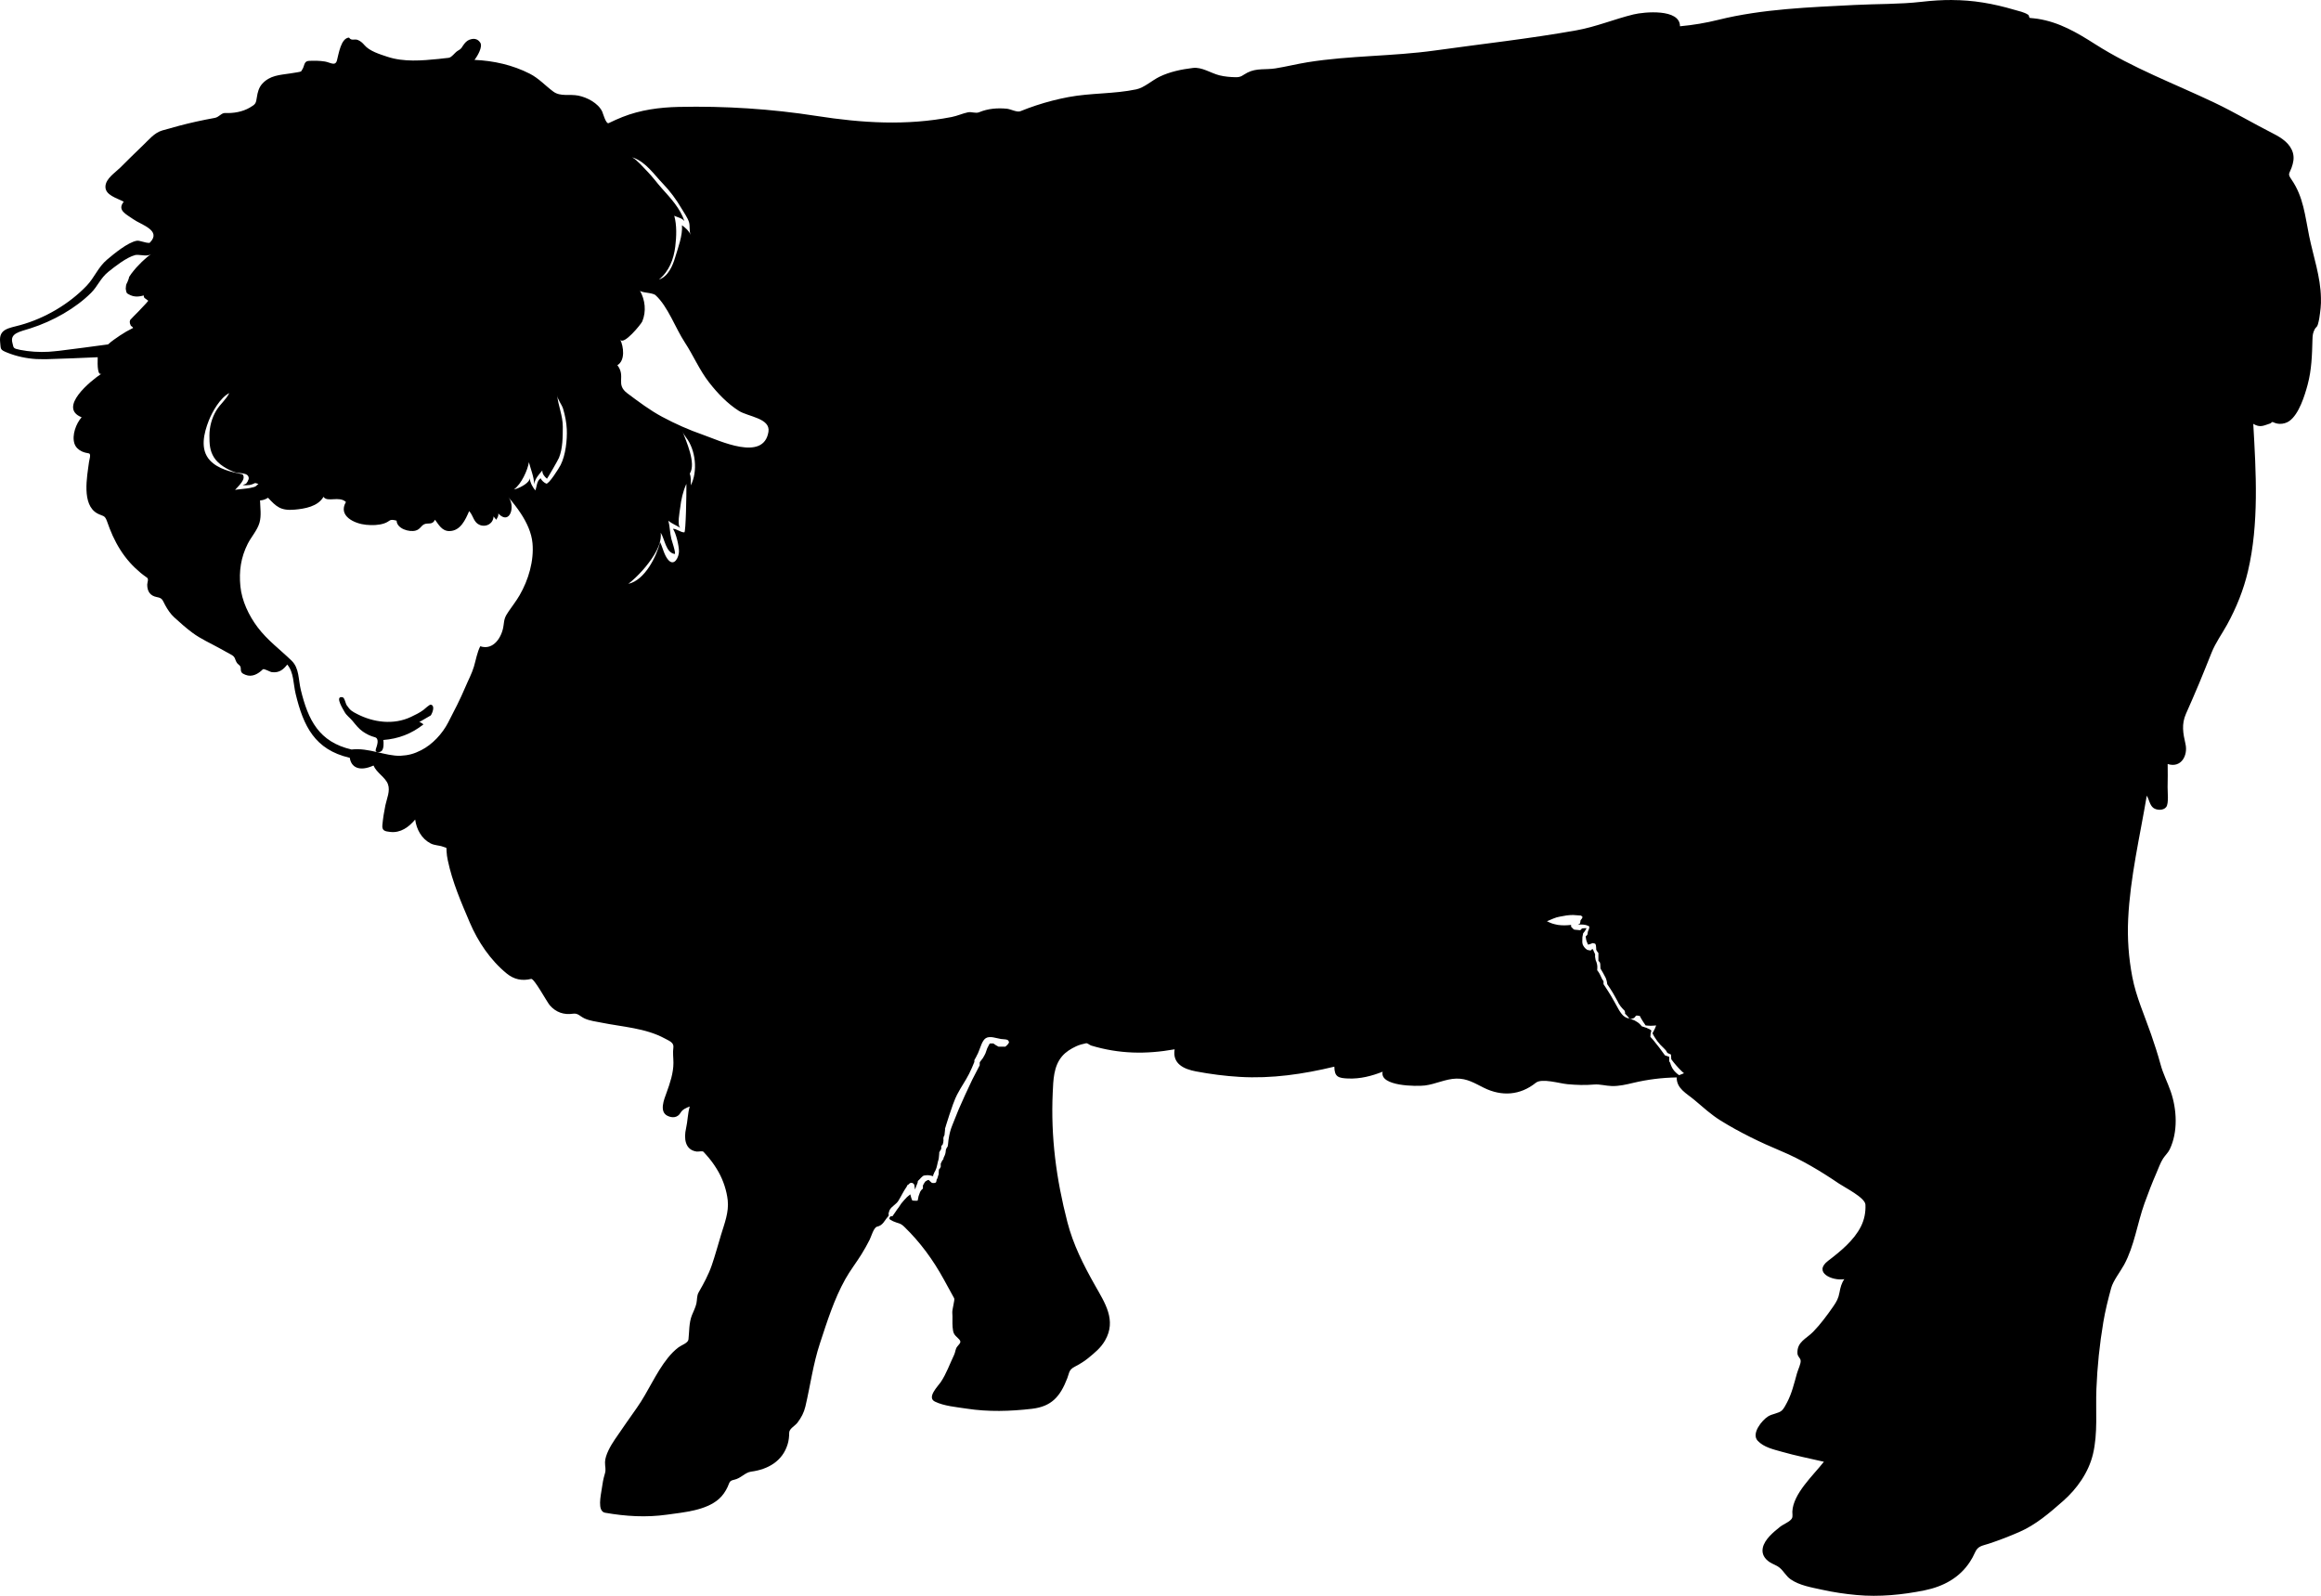 <?xml version="1.0" encoding="UTF-8" standalone="no"?>
<!-- Generator: Adobe Illustrator 12.0.0, SVG Export Plug-In . SVG Version: 6.00 Build 51448)  -->

<svg
   xmlns:osb="http://www.openswatchbook.org/uri/2009/osb"
   xmlns:dc="http://purl.org/dc/elements/1.1/"
   xmlns:cc="http://creativecommons.org/ns#"
   xmlns:rdf="http://www.w3.org/1999/02/22-rdf-syntax-ns#"
   xmlns:svg="http://www.w3.org/2000/svg"
   xmlns="http://www.w3.org/2000/svg"
   xmlns:sodipodi="http://sodipodi.sourceforge.net/DTD/sodipodi-0.dtd"
   xmlns:inkscape="http://www.inkscape.org/namespaces/inkscape"
   version="1.1"
   id="Layer_1"
   width="800"
   height="550"
   viewBox="0 0 800 550"
   overflow="visible"
   enable-background="new 0 0 563.971 420.947"
   xml:space="preserve"
   inkscape:version="0.91pre3 r13670"
   sodipodi:docname="Lamb.svg"
   style="overflow:visible"><defs
     id="defs4224"><linearGradient
       id="linearGradient4240"
       osb:paint="solid"><stop
         style="stop-color:#000000;stop-opacity:1;"
         offset="0"
         id="stop4242" /></linearGradient></defs><sodipodi:namedview
     pagecolor="#ffffff"
     bordercolor="#666666"
     borderopacity="1"
     objecttolerance="10"
     gridtolerance="10"
     guidetolerance="10"
     inkscape:pageopacity="0"
     inkscape:pageshadow="2"
     inkscape:window-width="1366"
     inkscape:window-height="715"
     id="namedview4222"
     showgrid="false"
     fit-margin-top="0"
     fit-margin-left="0"
     fit-margin-right="0"
     fit-margin-bottom="0"
     inkscape:zoom="0.90749958"
     inkscape:cx="495.37806"
     inkscape:cy="218.07071"
     inkscape:window-x="-8"
     inkscape:window-y="-8"
     inkscape:window-maximized="1"
     inkscape:current-layer="g4180" /><g
     id="g4180"
     transform="translate(-209.182,18.746)"><path
       d="m 882.075,-18.745 c -3.49,-0.019 -6.978,0.208 -10.599,0.625 -7.615,0.874 -15.285,0.689 -22.932,1.082 -15.588,0.796 -31.868,1.354 -47.058,5.118 -4.392,1.087 -8.744,1.821 -13.251,2.23 0.035,-6.145 -12.347,-4.976 -16.012,-4.085 -6.702,1.636 -12.886,4.269 -19.761,5.498 -16.093,2.875 -32.476,4.665 -48.675,6.932 -14.583,2.038 -29.302,1.713 -43.864,4.045 -3.734,0.598 -7.417,1.534 -11.142,2.126 -3.359,0.533 -6.463,-0.166 -9.64,1.46 -1.684,0.862 -2.05,1.625 -4.084,1.579 -1.858,-0.043 -3.744,-0.196 -5.55,-0.645 -2.972,-0.741 -6.028,-2.927 -9.138,-2.547 -3.94,0.478 -7.966,1.297 -11.556,3.044 -2.535,1.231 -5.224,3.749 -7.953,4.33 -7.627,1.618 -15.708,1.215 -23.402,2.666 -3.785,0.713 -7.518,1.679 -11.171,2.884 -1.835,0.603 -3.624,1.271 -5.413,1.992 -1.157,0.464 -3.307,-0.734 -4.653,-0.864 -3.241,-0.313 -6.515,-0.054 -9.546,1.21 -1.235,0.515 -2.561,-0.245 -3.899,0.038 -1.798,0.375 -3.661,1.237 -5.589,1.614 -15.619,3.043 -30.924,2.063 -46.524,-0.363 -15.692,-2.446 -31.691,-3.477 -47.569,-3.123 -6.58,0.146 -13.183,1.03 -19.333,3.466 -1.636,0.649 -3.191,1.349 -4.77,2.12 -0.952,0.466 -1.999,-3.476 -2.247,-3.992 -1.404,-2.915 -5.219,-4.894 -8.267,-5.493 -3.016,-0.594 -6.109,0.436 -8.572,-1.375 -2.783,-2.051 -5.004,-4.58 -8.111,-6.164 -5.916,-3.022 -12.458,-4.48 -19.069,-4.769 1.053,-1.322 2.902,-4.519 2.004,-5.92 -0.768,-1.198 -1.85,-1.481 -3.019,-1.244 -1.074,0.216 -1.767,0.719 -2.476,1.596 -0.937,1.161 -0.74,1.576 -2.212,2.393 -1.06,0.591 -2.14,2.387 -3.262,2.472 -1.105,0.083 -2.192,0.262 -3.297,0.369 -5.885,0.584 -12.063,1.137 -17.751,-0.744 -2.626,-0.866 -6.162,-1.935 -7.935,-4.042 -0.626,-0.744 -1.351,-1.386 -2.268,-1.748 -1.182,-0.466 -2.182,0.428 -3.019,-0.817 -2.791,0.17 -3.555,5.586 -4.163,7.859 -0.571,2.133 -2.302,0.686 -4.163,0.384 -1.841,-0.299 -3.692,-0.299 -5.548,-0.215 -1.723,0.079 -1.483,1.824 -2.18,2.85 -0.595,0.883 -0.06,0.772 -1.76,1.082 -0.775,0.14 -1.553,0.25 -2.326,0.372 -3.77,0.581 -7.155,0.637 -9.842,3.655 -1.104,1.24 -1.551,2.944 -1.781,4.545 -0.317,2.193 -0.465,2.444 -2.455,3.603 -2.49,1.452 -5.604,1.991 -8.458,1.858 -1.349,-0.066 -2.071,1.408 -3.594,1.686 -2.155,0.392 -4.284,0.81 -6.422,1.285 -3.92,0.866 -7.783,1.921 -11.641,3.03 -2.824,0.808 -4.711,3.286 -6.794,5.24 -2.641,2.477 -5.175,5.076 -7.757,7.609 -1.819,1.781 -4.907,3.722 -5.075,6.388 -0.197,3.103 3.967,4.059 6.301,5.35 -2.457,2.983 1.055,4.392 3.242,5.99 2.639,1.925 9.885,3.84 5.826,8.028 -0.058,0.06 -0.118,0.094 -0.176,0.148 -0.028,0.001 -0.051,0.01 -0.079,0.012 -1.487,0.042 -3.341,-0.926 -4.371,-0.727 -3.118,0.593 -7.777,4.468 -10.171,6.481 -3.129,2.631 -4.326,6.156 -7.02,8.985 -6.034,6.33 -14.472,11.277 -22.903,13.593 -4.025,1.106 -7.46,1.289 -6.95,5.888 0.272,2.458 -0.13,2.568 2.47,3.614 3.18,1.277 6.588,2.001 9.992,2.207 l 1.875,0.035 1.913,0 8.698,-0.297 8.681,-0.369 c -0.12,3.133 0.026,6.498 1.358,5.626 -3.809,2.494 -15.155,11.777 -6.897,15.07 -1.936,2.168 -3.39,6.172 -2.494,9.02 0.407,1.288 1.38,2.188 2.587,2.751 0.747,0.345 1.55,0.538 2.362,0.669 0.919,0.144 0.196,2.158 0.091,2.954 -0.665,5.029 -2.639,14.78 2.89,17.76 1.882,1.012 2.519,0.463 3.3,2.669 0.602,1.703 1.229,3.388 1.983,5.033 1.547,3.366 3.452,6.457 5.932,9.232 1.155,1.295 2.42,2.476 3.749,3.594 0.679,0.575 1.422,1.081 2.144,1.605 0.659,0.476 0.069,1.677 0.065,2.405 -0.006,2.291 0.994,3.851 3.338,4.286 1.993,0.369 1.888,1.034 2.875,2.82 0.831,1.508 1.82,3.005 3.104,4.173 2.082,1.897 4.109,3.708 6.357,5.365 2.78,2.051 6.195,3.579 9.223,5.254 1.398,0.774 2.801,1.545 4.198,2.32 1.343,0.752 1.055,1.537 1.801,2.693 0.49,0.755 1.349,0.864 1.349,2.006 0,1.37 0.406,1.659 1.613,2.152 2.27,0.923 4.397,-0.31 5.976,-1.867 0.412,-0.409 2.401,0.867 3.151,0.96 2.633,0.308 4.021,-1.036 5.281,-2.631 2.318,2.768 2.033,6.571 2.907,10.18 2.698,11.145 6.633,19.153 18.535,21.941 0.035,-0.005 0.07,-0.005 0.106,-0.009 0.437,3.242 3.218,4.931 8.182,2.695 1.072,2.549 4.076,4.02 4.967,6.426 0.87,2.346 -0.396,4.979 -0.88,7.295 -0.464,2.227 -0.816,4.496 -1.033,6.757 -0.192,1.987 0.836,2.205 2.719,2.413 3.608,0.396 6.383,-1.668 8.587,-4.271 0.46,3.388 2.183,6.6 5.307,8.223 1.41,0.734 2.971,0.617 4.365,1.169 1.289,0.509 1.083,-0.037 1.144,1.559 0.041,1.044 0.215,2.088 0.428,3.111 1.57,7.465 4.584,14.412 7.578,21.427 2.807,6.58 7.065,12.938 12.711,17.562 2.52,2.06 5.293,2.648 8.437,1.873 1.039,-0.256 5.416,7.935 6.448,9.116 2.107,2.404 4.833,3.346 7.985,2.879 1.736,-0.261 2.411,0.921 4.013,1.649 1.765,0.808 3.8,1.032 5.685,1.413 7.333,1.493 15.266,1.859 21.932,5.472 1.55,0.838 3.221,1.418 2.963,3.137 -0.257,1.721 0.021,3.546 0.021,5.28 0,3.481 -1.185,7.004 -2.362,10.238 -0.843,2.316 -2.628,6.556 0.299,7.999 1.658,0.817 3.512,0.703 4.538,-1.076 0.67,-1.161 1.928,-1.65 3.151,-2.137 -0.719,2.421 -0.71,5.085 -1.276,7.54 -0.783,3.399 -0.411,7.45 3.676,7.999 0.583,0.08 1.99,-0.297 2.338,0.09 0.658,0.727 1.317,1.448 1.939,2.204 1.233,1.498 2.314,3.088 3.262,4.777 1.624,2.9 2.792,6.432 3.148,9.726 0.442,4.098 -1.106,7.96 -2.276,11.814 -1.075,3.521 -2.015,7.074 -3.215,10.558 -1.142,3.311 -2.802,6.345 -4.538,9.371 -0.674,1.172 -0.477,2.505 -0.769,3.821 -0.327,1.472 -1.05,2.747 -1.581,4.141 -1,2.614 -0.85,5.504 -1.153,8.246 -0.138,1.256 -2.356,1.921 -3.397,2.701 -1.418,1.061 -2.617,2.31 -3.723,3.684 -4.155,5.172 -6.812,11.738 -10.673,17.193 -2.559,3.618 -5.09,7.249 -7.589,10.91 -1.392,2.04 -3.322,5.354 -3.382,7.804 -0.036,1.574 0.42,2.483 -0.053,3.995 -0.53,1.7 -0.839,3.49 -1.074,5.251 -0.272,2.044 -1.657,7.704 1.15,8.197 7.129,1.251 14.181,1.677 21.374,0.66 5.747,-0.811 13.359,-1.406 17.898,-5.437 1.274,-1.131 2.255,-2.603 2.966,-4.123 0.697,-1.508 0.515,-2.113 2.25,-2.469 2.303,-0.478 3.754,-2.52 5.853,-2.797 5.826,-0.759 10.846,-3.636 12.591,-9.476 0.383,-1.279 0.528,-2.597 0.528,-3.931 0,-1.417 1.993,-2.335 2.869,-3.492 1.308,-1.733 2.213,-3.435 2.717,-5.568 1.72,-7.289 2.635,-14.545 5.002,-21.723 2.472,-7.511 4.87,-15.208 8.742,-22.139 1.669,-2.991 3.786,-5.686 5.589,-8.592 1.012,-1.639 1.944,-3.293 2.81,-5.01 0.526,-1.038 1.409,-4.241 2.549,-4.492 2.094,-0.463 2.529,-2.119 3.767,-3.469 0.148,-0.162 0.225,-0.317 0.276,-0.474 l -0.006,-0.006 -0.073,-0.413 0.035,-0.331 0.188,-0.634 0.018,-0.029 c 0.044,-0.168 0.105,-0.342 0.22,-0.532 0.753,-1.237 2.175,-1.813 2.942,-3.059 0.957,-1.551 1.711,-3.218 2.74,-4.678 0.03,-0.043 0.076,-0.103 0.109,-0.151 l 0.155,-0.384 0.079,-0.145 0.111,-0.079 0.208,-0.099 c 0.499,-0.573 1.134,-1.001 1.922,-0.221 0.09,0.09 0.148,0.303 0.194,0.544 0.089,0.467 0.128,1.075 0.223,1.349 0.102,-0.319 0.208,-0.62 0.314,-0.922 l 0.026,-0.128 0.023,-0.02 c 0.169,-0.472 0.344,-0.922 0.54,-1.332 l 0,-0.209 0.073,-0.334 0.188,-0.186 0.54,-0.535 c 0.193,-0.238 0.393,-0.466 0.625,-0.643 l 0.373,-0.343 0.34,-0.148 0.373,-0.076 0.243,-0.012 c 0.708,-0.124 1.566,-0.028 2.611,0.323 l -0.041,-0.198 0.035,-0.299 0.138,-0.198 c 0.114,-0.491 0.44,-0.926 0.678,-1.413 l 0.05,-0.206 0.226,-0.518 c 0.22,-0.694 0.315,-1.363 0.484,-2.062 l 0.038,-0.169 0.053,-0.142 c 0.038,-0.134 0.065,-0.263 0.114,-0.401 0.215,-0.603 0.176,-1.579 0.299,-2.346 l -0.018,-0.302 0.109,-0.122 c 0.056,-0.179 0.123,-0.34 0.226,-0.457 0.126,-0.142 0.239,-0.354 0.346,-0.579 l 0.032,-0.477 0,-0.52 0.496,-0.561 c 0.024,-0.092 0.045,-0.168 0.068,-0.256 0.05,-0.197 0.11,-0.406 0.15,-0.57 l 0,-0.206 0,-0.11 0.038,-0.076 0,-0.372 -0.038,-0.483 0.076,-0.442 0.15,-0.413 0.153,-0.215 c 0.063,-0.682 0.116,-1.363 0.217,-2.032 l -0.032,-0.238 0.261,-0.817 0.029,-0.093 c 0.018,-0.063 0.024,-0.129 0.044,-0.192 0.771,-2.404 1.522,-4.86 2.409,-7.258 l 0.032,-0.105 0.123,-0.294 c 0.221,-0.587 0.442,-1.173 0.684,-1.75 0.098,-0.233 0.225,-0.449 0.332,-0.677 l 0.135,-0.323 0.296,-0.561 c 1.216,-2.34 2.763,-4.488 3.955,-6.845 0.71,-1.406 1.277,-2.756 1.825,-4.109 l 0,-0.067 0,-0.555 0.675,-1.227 0.299,-0.634 0.194,-0.334 c 0.125,-0.294 0.227,-0.572 0.361,-0.872 0.569,-1.273 1.144,-3.693 2.406,-4.495 1.403,-0.889 3.605,0.02 5.204,0.273 0.951,0.15 2.625,-0.026 2.722,0.913 l 0.103,0.102 -0.188,0.518 -0.126,0.145 c -0.045,0.069 -0.099,0.13 -0.155,0.189 l -0.135,0.183 -0.672,0.596 -2.365,0 -0.936,-0.518 -0.414,-0.297 -0.449,-0.299 -1.121,0 c -0.078,0.06 -0.153,0.136 -0.229,0.224 l -0.751,1.486 -0.598,1.707 -0.414,0.817 -0.223,0.372 -0.226,0.41 -0.563,0.741 -0.405,0.532 c -0.049,0.096 -0.108,0.172 -0.155,0.273 l 0,0.454 0,0.52 -2.59,5.013 -2.4,5.12 -2.139,4.798 c -0.158,0.373 -0.311,0.748 -0.466,1.122 l -1.781,4.44 -0.469,1.239 c -6.7e-4,9.9e-4 -0.003,0.005 -0.003,0.006 -0.258,0.784 -0.48,1.579 -0.642,2.405 -0.216,1.091 -0.356,2.118 -0.44,3.228 -0.008,0.098 -0.048,0.174 -0.07,0.262 l -0.023,0.323 -0.296,0.425 c -0.194,0.336 -0.384,0.681 -0.384,1.172 0,0.181 -0.039,0.364 -0.07,0.547 l 0,0.012 -0.003,0.003 c -0.11,0.615 -0.389,1.241 -0.71,1.87 l 0,0.317 -0.411,0.518 -0.012,0.015 c -0.188,0.347 -0.349,0.694 -0.516,1.041 l 0,0.058 0,0.523 0,0.518 -0.111,0.221 -0.15,0.299 -0.223,0.259 -0.147,0.212 c -6.9e-4,0.026 -0.009,0.052 -0.009,0.079 0,0.297 -0.029,0.655 -0.073,1.026 l 0,0.058 0,0.52 -0.123,0.192 c -0.129,0.631 -0.337,1.227 -0.625,1.675 l 0,0.323 -0.188,0.518 -0.073,0 -0.041,0 0,0.041 -0.073,0.07 -0.15,0.076 -0.525,0.038 -0.522,-0.038 -0.601,-0.52 -0.525,-0.52 -0.449,0.116 -0.414,0.256 -0.314,0.192 c -0.279,0.372 -0.544,0.818 -0.801,1.329 l -0.012,0.076 0,1.041 -0.376,0.297 -0.299,0.372 -0.264,0.407 -0.188,0.483 -0.373,1.038 -0.226,1.114 -0.038,0.076 0,0.11 -0.035,0.224 -0.302,0.041 -0.15,0 -0.073,0 -0.038,0 0,0.035 -0.076,-0.035 -0.035,0 -0.076,0 -0.15,0 -0.299,0 -0.076,-0.041 -0.035,0 -0.076,0 -0.15,0 -0.302,0 -0.261,-0.596 -0.15,-0.445 -0.153,-0.593 -0.147,-0.52 -1.127,0.928 -1.012,1.082 -0.974,1.149 -0.862,1.3 -0.563,0.741 -0.525,0.779 -1.085,1.561 -0.49,0.035 -0.158,-0.015 c -0.657,0.745 -0.678,0.992 0.886,1.716 1.72,0.792 2.396,0.504 3.805,1.875 5.591,5.428 9.954,11.413 13.688,18.217 1.181,2.153 2.36,4.305 3.541,6.455 0.291,0.53 -0.742,3.87 -0.645,4.987 0.14,1.647 -0.037,3.298 0.103,4.94 0.18,2.129 0.453,2.521 1.913,3.879 1.377,1.276 0.658,1.608 -0.317,2.841 -0.676,0.849 -0.599,1.862 -1.08,2.861 -1.504,3.126 -2.659,6.499 -4.603,9.389 -0.942,1.396 -4.908,5.273 -2.024,6.699 3.139,1.554 7.545,1.91 10.983,2.44 7.449,1.142 14.957,0.922 22.416,0.058 6.851,-0.788 9.796,-4.231 12.224,-10.503 0.789,-2.05 0.525,-2.914 2.587,-4.007 1.582,-0.838 3.242,-1.807 4.62,-2.945 2.255,-1.864 4.312,-3.479 5.812,-6.071 4.057,-7.009 -0.039,-12.975 -3.523,-19.156 -3.932,-6.976 -7.438,-13.894 -9.449,-21.68 -3.844,-14.89 -5.753,-29.291 -5.049,-44.633 0.197,-4.302 0.274,-9.03 3.209,-12.5 1.305,-1.547 3.051,-2.598 4.864,-3.451 1.111,-0.524 2.243,-0.783 3.438,-1.05 0.455,-0.101 1.238,0.642 1.754,0.797 9.638,2.903 18.895,3.049 28.755,1.291 -0.849,4.998 3.201,6.835 7.369,7.618 4.985,0.939 9.986,1.589 15.055,1.887 11.071,0.652 21.893,-0.938 32.622,-3.524 0.048,3.57 1.399,3.948 4.796,4.082 4.143,0.164 8.031,-0.844 11.852,-2.344 -1.136,5.069 11.745,5.1 14.56,4.751 3.684,-0.457 7.134,-2.288 10.86,-2.373 3.725,-0.085 6.302,1.603 9.487,3.172 6.149,3.037 12.496,2.602 17.883,-1.73 2.071,-1.664 8.156,0.23 10.901,0.48 3.127,0.284 6.074,0.392 9.159,0.119 2.05,-0.182 3.998,0.468 6.155,0.52 2.495,0.06 4.932,-0.513 7.34,-1.087 4.952,-1.179 9.918,-1.79 15.005,-1.881 -0.038,3.853 3.356,5.455 6.102,7.761 2.998,2.52 5.735,5.057 9.077,7.127 6.612,4.096 13.662,7.509 20.838,10.508 6.947,2.902 13.706,6.967 19.913,11.186 2.022,1.374 9.02,4.853 9.129,7.26 0.119,2.623 -0.361,5.133 -1.537,7.499 -2.387,4.804 -7.102,8.643 -11.318,11.852 -5.254,4.005 1.358,7.015 5.583,6.342 -0.975,1.331 -1.371,2.943 -1.66,4.539 -0.371,2.034 -0.978,3.178 -2.203,4.926 -2.104,3.013 -4.306,6.015 -6.879,8.662 -2.345,2.415 -5.575,3.426 -5.424,7.374 0.045,1.204 0.934,1.558 1.094,2.448 0.201,1.108 -0.862,3.09 -1.273,4.574 -0.964,3.461 -1.805,6.976 -3.412,9.982 -0.448,0.828 -1.068,2.105 -1.766,2.748 -1.105,1.012 -3.309,1.129 -4.758,2.041 -2.113,1.326 -5.875,5.919 -3.588,8.392 2.113,2.273 5.447,2.977 8.343,3.8 4.791,1.367 9.624,2.314 14.477,3.44 -3.716,4.768 -10.579,10.942 -10.875,17.184 -0.032,0.713 0.215,1.672 -0.153,2.338 -0.608,1.131 -2.954,2.007 -4.095,2.919 -2.221,1.773 -5.374,4.343 -5.949,7.29 -0.41,2.101 0.641,3.692 2.344,4.847 1.083,0.734 2.416,1.075 3.429,1.913 1.467,1.206 2.235,2.918 3.864,4.045 3.051,2.118 7.271,2.795 10.843,3.582 3.946,0.872 7.901,1.452 11.928,1.82 7.753,0.71 15.741,-0.074 23.349,-1.614 6.396,-1.3 12.021,-4.273 15.63,-9.799 0.661,-1.015 1.261,-2.071 1.734,-3.172 1.012,-2.34 2.373,-2.326 4.84,-3.129 3.51,-1.151 6.969,-2.504 10.356,-3.969 5.765,-2.488 10.492,-6.585 15.19,-10.709 4.811,-4.222 8.804,-9.888 10.303,-16.143 1.75,-7.299 0.894,-15.021 1.191,-22.465 0.309,-7.749 1.095,-15.399 2.385,-23.043 0.665,-3.966 1.649,-7.879 2.702,-11.756 0.707,-2.583 3.17,-5.65 4.471,-8.051 3.533,-6.516 4.536,-14.241 7.023,-21.168 1.281,-3.567 2.641,-7.083 4.157,-10.561 0.692,-1.587 1.311,-3.41 2.247,-4.867 0.728,-1.128 1.702,-1.949 2.291,-3.172 2.888,-6.019 2.476,-13.78 0.334,-19.953 -1.114,-3.207 -2.611,-6.033 -3.503,-9.325 -0.948,-3.503 -2.087,-6.99 -3.277,-10.418 -2.255,-6.495 -5.158,-12.921 -6.451,-19.697 -1.268,-6.64 -1.752,-13.272 -1.426,-20.025 0.688,-14.344 4.031,-28.373 6.41,-42.475 0.816,1.323 1.021,3.244 2.25,4.196 1.137,0.88 3.523,0.991 4.462,-0.299 0.934,-1.288 0.426,-5.328 0.466,-6.845 0.069,-2.656 0.058,-5.307 0.023,-7.967 4.688,1.514 7.029,-2.981 6.149,-6.868 -0.841,-3.708 -1.443,-6.822 0.164,-10.453 1.535,-3.47 3.068,-6.947 4.524,-10.447 1.466,-3.522 2.878,-7.063 4.298,-10.607 1.385,-3.473 3.58,-6.437 5.371,-9.7 3.184,-5.787 5.657,-11.948 7.167,-18.371 3.851,-16.364 2.787,-34.135 1.834,-50.791 2.421,1.432 3.559,0.577 5.776,-0.11 0.617,-0.192 0.446,-0.745 1.197,-0.407 0.682,0.31 1.391,0.495 2.142,0.518 1.136,0.033 2.359,-0.298 3.3,-0.962 3.344,-2.357 5.329,-8.827 6.337,-12.587 1.359,-5.096 1.509,-10.168 1.646,-15.44 0.043,-1.606 0.14,-2.378 0.792,-3.64 0.385,-0.744 0.828,-0.66 1.097,-1.704 0.174,-0.665 0.352,-1.332 0.458,-2.006 0.36,-2.375 0.679,-4.671 0.575,-7.092 -0.132,-7.269 -2.597,-14.203 -4.054,-21.27 -1.425,-6.923 -1.937,-13.508 -6.108,-19.528 -1.398,-2.014 -0.755,-1.867 0.026,-4.021 0.599,-1.651 0.961,-3.307 0.499,-5.056 -0.844,-3.204 -3.817,-5.216 -6.624,-6.641 -6.882,-3.491 -13.569,-7.475 -20.53,-10.787 -13.871,-6.597 -28.023,-11.835 -41.05,-20.136 -6.268,-3.993 -12.335,-7.573 -19.823,-8.735 -0.864,-0.133 -1.737,-0.197 -2.605,-0.288 -0.4,-0.04 -0.261,-0.848 -0.631,-1.093 -1.361,-0.916 -3.257,-1.276 -4.84,-1.742 -3.531,-1.039 -7.104,-1.892 -10.74,-2.474 -3.626,-0.581 -7.118,-0.847 -10.608,-0.866 z m -454.982,54.222 c 0.192,0.051 0.397,0.117 0.601,0.198 4.248,1.652 6.9,5.694 9.916,8.819 2.528,2.617 4.704,5.557 6.53,8.694 0.805,1.38 2.045,3.088 2.517,4.594 0.451,1.449 -0.042,3.107 0.64,4.507 -0.804,-1.651 -1.669,-2.345 -3.051,-3.405 0.263,3.576 -1.337,7.681 -2.35,11.084 -0.874,2.943 -2.416,6.566 -5.591,7.644 3.527,-2.881 5.096,-7.033 5.633,-11.418 0.412,-3.378 0.564,-7.315 -0.352,-10.584 1.221,0.625 2.567,0.719 3.514,1.861 -1.501,-4.445 -4.657,-7.794 -7.771,-11.267 -1.727,-1.928 -3.214,-4.022 -5.014,-5.85 -1.419,-1.443 -3.478,-3.91 -5.222,-4.876 z m -165.841,33.377 -1.147,0.835 -1.03,0.904 -1.024,0.933 -0.945,0.977 -0.945,0.98 -0.868,1.026 -0.827,1.05 -0.748,1.099 -0.103,0.372 -0.1,0.395 -0.088,0.172 -0.05,0.201 -0.091,0.172 -0.05,0.201 -0.496,1.044 -0.123,0.509 -0.047,0.529 -0.053,0.503 0.1,0.544 0.1,0.515 0.246,0.526 0.631,0.378 0.66,0.32 0.686,0.236 0.748,0.145 0.704,0.038 0.76,-0.049 0.754,-0.131 0.818,-0.192 0.044,0.381 0.062,0.189 0.1,0.238 0.443,0.34 0.924,0.68 -0.739,0.875 -2.731,2.899 -1.408,1.413 -1.364,1.433 -0.153,0.596 0.073,0.625 0.314,0.771 0.481,0.366 0.167,0.177 0.135,0.206 -2.376,1.262 -2.215,1.384 -2.098,1.454 -1.009,0.765 -0.93,0.811 -8.431,1.131 -8.367,1.067 -1.845,0.186 -1.81,0.157 c -3.301,0.181 -6.655,-0.02 -9.834,-0.648 -2.599,-0.516 -2.22,-0.633 -2.696,-2.413 -0.893,-3.33 2.403,-3.801 6.19,-5.007 7.932,-2.525 15.642,-6.983 20.911,-12.224 2.353,-2.342 3.201,-5.051 5.99,-7.29 2.134,-1.713 6.29,-5.015 9.247,-5.754 0.977,-0.247 2.849,0.283 4.28,0.108 0.445,-0.054 0.845,-0.176 1.171,-0.41 z m 168.475,12.515 c 0.484,0.859 4.259,0.662 5.401,1.62 4.285,3.903 6.834,11.32 10.095,16.277 2.939,4.468 5.012,9.484 8.334,13.748 2.924,3.761 6.308,7.303 10.265,9.831 3.186,2.035 10.967,2.529 10.235,7.214 -1.636,10.478 -17.082,2.958 -22.565,1.053 -4.835,-1.685 -9.529,-3.756 -14.117,-6.22 -4.201,-2.255 -8.145,-5.234 -11.955,-8.083 -4.21,-3.147 -0.392,-5.718 -3.441,-9.691 2.779,-1.602 2.162,-6.435 0.971,-8.86 1.104,2.255 7.257,-5.356 7.61,-6.214 1.442,-3.501 1.011,-7.391 -0.833,-10.674 z M 288.209,116.727 c -1.164,2.36 -3.178,3.829 -4.521,6.086 -1.525,2.562 -2.323,5.592 -2.321,8.557 0.003,2.875 0.079,5.173 1.602,7.583 1.487,2.358 4.569,4.126 7.184,5.071 1.454,0.526 4.767,-0.084 4.767,2.149 l -0.111,0.445 -0.076,0.076 c -0.036,0.039 -0.035,0.11 -0.035,0.11 l -0.076,0.227 -0.264,0.445 -0.188,0.183 -0.073,0.259 -1.276,0.52 1.127,0.076 0.525,-0.038 c 0.038,-0.039 0.114,-0.038 0.114,-0.038 l 0.147,0 0.299,0 0.528,-0.108 0.525,-0.151 1.05,-0.448 0.563,0.148 0.261,0.076 0.299,0.11 -0.299,0.224 -0.15,0.11 c -0.629,0.826 -1.581,0.77 -2.467,1.038 -0.667,0.199 -5.039,0.551 -5.14,0.669 1.074,-1.271 3.993,-3.737 2.582,-5.379 -3.88,-0.789 -8.44,-1.79 -11.239,-4.801 -3.51,-3.778 -2.093,-9.419 -0.393,-13.73 1.218,-3.089 3.958,-7.886 7.055,-9.47 z m 113.015,0.741 c 0.153,1.58 1.598,3.145 2.065,4.725 0.656,2.215 1.145,4.685 1.253,6.993 0.173,3.732 -0.404,8.919 -2.112,12.302 -0.508,1.008 -4.14,6.842 -4.996,6.443 -0.793,-0.368 -1.535,-1.049 -1.927,-1.841 -1.443,1.106 -1.215,2.813 -1.819,4.196 -1.044,-1.319 -1.731,-2.601 -1.974,-4.268 0.216,1.488 -3.02,3.223 -4.711,3.763 -0.029,-0.034 -0.059,-0.074 -0.088,-0.108 0.029,0.034 0.051,0.075 0.079,0.11 -0.267,0.085 -0.503,0.144 -0.672,0.163 2.589,-1.867 4.718,-6.626 5.169,-9.389 0.613,2.44 1.735,4.989 1.807,7.56 0.326,-1.974 1.636,-3.305 2.819,-4.719 -0.087,1.149 0.768,2.171 1.599,2.85 0.063,0.051 3.78,-6.34 4.133,-7.208 1.325,-3.251 1.299,-7.225 1.32,-10.68 0.019,-3.799 -1.598,-7.291 -1.945,-10.892 z m 43.189,12.448 c 0.29,0.767 0.753,1.471 1.279,2.16 3.259,4.246 4.09,11.626 1.584,16.466 0.024,-1.379 0.106,-2.817 -0.331,-4.071 2.261,-3.499 -1.251,-11.16 -2.532,-14.556 z m 1.341,18.129 c 0.006,0.074 0.012,0.206 0.015,0.393 0.039,2.69 -0.181,16.321 -0.716,16.312 -1.433,-0.034 -2.538,-1.236 -3.911,-1.233 1.108,1.653 2.029,5.751 2.068,7.697 0.039,1.982 -1.595,5.43 -3.691,3.021 -1.431,-1.65 -1.881,-4.225 -2.807,-6.089 -1.229,4.826 -5.209,13.057 -10.948,14.344 3.337,-2.656 6.612,-6.283 8.83,-9.892 1.4,-2.278 2.624,-5.006 2.326,-7.737 1.395,2.138 1.736,6.891 4.823,7.322 0.563,0.077 -1.101,-4.951 -1.171,-5.24 -0.491,-2.046 -0.483,-4.189 -1.015,-6.225 1.215,1.047 2.835,1.624 4.151,2.509 -1.235,-0.831 -0.222,-5.738 -0.082,-6.932 0.332,-2.826 0.946,-5.644 2.127,-8.249 z m -58.755,1.75 c 0.936,1.176 1.242,2.917 1.027,4.411 0.211,-1.491 -0.093,-3.237 -1.027,-4.411 z m -66.321,2.693 c 1.355,2.04 5.363,-0.43 7.742,1.785 -2.855,4.85 3.015,7.483 6.923,7.857 2.153,0.207 4.297,0.167 6.231,-0.468 2.227,-0.731 1.564,-1.706 4.315,-0.954 0.058,2.749 4.341,4.061 6.595,3.408 1.513,-0.441 1.796,-1.604 2.872,-2.149 1.3,-0.653 2.844,0.378 3.758,-1.582 1.216,1.558 2.318,3.895 4.905,3.908 3.874,0.013 5.592,-3.92 6.871,-6.885 0.102,0.103 0.184,0.22 0.273,0.331 0.542,-0.996 1.018,-2.028 1.426,-2.98 -0.408,0.953 -0.883,1.986 -1.426,2.983 1.185,1.487 1.373,3.688 3.456,4.472 2.247,0.847 4.589,-0.566 4.685,-2.98 0.245,0.437 0.715,0.8 0.936,1.16 0.245,-0.645 0.837,-1.067 0.692,-2.158 4.059,4.289 5.97,-2.719 3.479,-5.597 1.462,1.689 2.977,3.58 4.309,5.621 2.051,3.132 3.671,6.608 4.001,10.212 0.553,6.082 -1.386,12.651 -4.43,17.911 -1.102,1.906 -2.485,3.694 -3.752,5.53 -1.377,1.997 -1.508,2.605 -1.807,4.972 -0.489,3.86 -3.426,8.651 -8.018,7.109 -1.103,2.173 -1.495,4.718 -2.188,7.037 -0.727,2.433 -1.979,4.728 -2.96,7.06 -1.803,4.282 -3.822,8.154 -5.929,12.212 -1.988,3.834 -5.392,7.538 -9.279,9.514 -2.499,1.27 -4.366,1.774 -7.176,1.922 -5.108,0.163 -10.964,-2.875 -16.83,-2.158 -11.233,-2.614 -14.947,-10.124 -17.493,-20.572 -0.88,-3.611 -0.475,-7.441 -3.186,-10.063 -4.012,-3.88 -8.319,-7.021 -11.693,-11.5 -3.096,-4.109 -5.454,-9.164 -5.944,-14.128 -0.519,-5.256 0.169,-9.931 2.511,-14.599 1.233,-2.459 3.324,-4.669 4.084,-7.339 0.686,-2.407 0.236,-5.177 0.176,-7.659 0.988,-0.042 1.815,-0.317 2.755,-0.919 2.824,3.038 4.314,4.522 9.124,4.109 3.524,-0.303 8.063,-1.07 9.992,-4.423 z m 6.128,69.034 c -2.022,0.025 0.659,4.231 1.132,5.106 0.668,1.225 1.891,2.04 2.758,3.1 1.098,1.341 2.14,2.707 3.591,3.699 1.259,0.863 2.573,1.528 4.06,1.907 1.694,0.433 0.81,2.831 0.376,4.12 -0.449,1.338 1.404,1.258 2.062,0.558 0.71,-0.759 0.665,-2.725 0.525,-3.713 5.226,-0.409 9.739,-2.141 13.835,-5.385 -0.494,-0.341 -0.812,-0.69 -1.464,-0.776 1.329,-0.761 2.655,-1.526 3.975,-2.303 0.476,-0.661 1.661,-3.384 0,-3.713 -0.446,-0.088 -2.157,1.549 -2.549,1.838 -1.302,0.965 -2.794,1.685 -4.254,2.378 -6.044,2.873 -12.995,1.893 -18.552,-0.977 -1.795,-0.925 -2.359,-1.209 -3.614,-3.039 -0.415,-0.603 -0.716,-2.599 -1.414,-2.748 -0.179,-0.038 -0.332,-0.054 -0.466,-0.052 z m 424.76,75.111 2.585,0.183 0.525,0.523 -0.258,0.518 -0.226,0.297 -0.229,0.299 -0.073,0.518 -0.111,0.555 -0.748,0.523 0.449,-0.113 0.484,-0.038 0.977,0.038 0.901,0.148 0.901,0.334 0.15,0.113 0.035,0.073 0.079,0.145 -0.041,0 0,0.041 0,0.076 0,0.145 -0.038,0 0,0.038 0,0.076 0,0.148 -0.223,0.558 -0.223,0.555 -0.079,0.52 -0.035,0.221 -0.073,0.297 -0.566,0.596 0.073,0.518 0.079,0.52 0.15,0.558 0.452,1.111 0.109,0.113 0.264,-0.076 0.299,-0.073 0.109,-0.079 0.153,-0.035 0.305,-0.073 0.07,-0.073 0,-0.038 0.041,0 0.073,0 0.223,-0.076 0.414,0.076 0.449,0.11 0.153,0.259 0.111,0.334 0.076,0.741 0.038,0.817 0.076,0.113 0.109,0.148 0.15,0.297 0.414,0.52 0,0.518 0,2.155 0.522,0.593 0.117,0.52 0.073,1.559 0.939,1.596 0.862,1.631 0.188,0.52 0.15,0.52 0.109,0.52 0.076,0.596 0.977,1.445 0.936,1.486 0.862,1.524 0.862,1.556 0.188,0.41 0.264,0.445 0.56,0.817 0.64,0.744 0.713,0.741 0.15,0.52 0,0.518 0.337,0.299 0.337,0.369 0.414,0.445 0.373,0.52 -0.522,-0.11 -0.525,-0.186 -0.528,-0.297 -0.493,-0.372 -0.519,-0.555 -0.449,-0.596 -0.487,-0.741 -0.452,-0.814 -1.159,-2.079 -1.162,-2.044 -1.276,-2.044 -1.314,-2 0,-0.52 0,-0.52 -0.302,-0.41 -0.223,-0.369 -0.376,-0.817 -0.302,-0.634 -0.296,-0.555 -0.34,-0.52 -0.337,-0.445 0.038,-0.741 0,-0.707 -0.111,-0.704 -0.185,-0.669 -0.264,-0.631 -0.117,-0.631 -0.106,-0.669 0.032,-0.669 -0.188,-0.518 -0.15,-0.297 -0.073,-0.151 -0.038,-0.073 0,-0.038 -0.223,-0.52 -0.114,-0.259 -0.261,0.038 -0.188,0.11 -0.34,0.334 -1.121,-0.224 -0.452,-0.334 -0.337,-0.297 -0.299,-0.372 -0.226,-0.334 -0.226,-0.404 -0.111,-0.41 -0.073,-0.445 0,-0.445 0.032,-1.375 0.267,-1.335 0.261,-0.297 0.223,-0.299 0.302,-0.48 0.299,-0.486 0.038,-0.186 -0.824,0.035 -0.449,0.041 -0.417,0.11 -0.073,0.262 -0.449,0.262 -1.989,-0.192 -0.417,-0.297 -0.255,-0.294 -0.264,-0.221 -0.153,-0.262 0,-0.555 -1.238,0.11 -1.124,0.038 -1.121,-0.038 -1.056,-0.11 -1.047,-0.224 -0.939,-0.259 -0.936,-0.372 -0.862,-0.41 2.209,-0.928 1.129,-0.407 1.165,-0.262 2.285,-0.407 1.2,-0.113 1.2,-0.035 z m 21.785,34.636 1.05,0.148 0.337,0.669 0.411,0.704 0.414,0.666 0.487,0.707 0.337,0.523 0.86,0.07 0.904,0.041 0.898,-0.041 0.977,-0.07 -0.414,1.038 -0.525,1.038 -0.147,0.297 -0.188,0.297 0.334,0.672 0.414,0.701 0.901,1.34 1.05,1.259 1.276,1.265 0.598,0.631 0.226,0.331 0.223,0.41 0.114,0.148 0.15,0.113 0.487,0.221 0.601,0.262 0.035,0.518 0.038,0.52 0.038,0.593 0.821,1.079 0.904,1.073 0.939,1.038 1.047,1.044 0.678,0.59 -1.687,0.669 -0.601,-0.445 -0.49,-0.445 -0.484,-0.483 -0.376,-0.48 -0.378,-0.555 -0.296,-0.599 -0.261,-0.631 -0.191,-0.631 -0.337,-0.518 0,-0.593 0,-0.41 0,-0.442 0,-0.113 -1.461,-0.486 -1.989,-2.707 -2.1,-2.637 -0.939,-1.038 0.073,-1.079 0.267,-1.114 -0.522,-0.369 -0.114,-0.076 -0.076,-0.038 -0.153,-0.073 -0.373,-0.148 -0.449,-0.224 -0.49,-0.145 -0.525,-0.186 -0.56,-0.151 -0.49,-0.555 -0.449,-0.451 -0.522,-0.404 -0.49,-0.297 -0.56,-0.334 -0.563,-0.224 -0.601,-0.186 -0.601,-0.073 0.153,-0.038 0.185,0 0.376,-0.038 0.302,-0.11 0.299,-0.076 0.229,-0.145 0.223,-0.148 0.15,-0.224 0.073,-0.11 0.111,-0.076 0.15,-0.186 0.264,-0.073 z"
       id="path4182"
       inkscape:connector-curvature="0"
       style="fill:#000000;stroke:none;stroke-width:4;stroke-miterlimit:4;stroke-dasharray:none;stroke-opacity:1;fill-opacity:1"
       sodipodi:nodetypes="ccccccccccccccccccccccccccccccccccccccccccccccccccccccccccccscccccccccccccccccccccccccccccccccsccccccccccccccccccccccccccsccccccccccccccccccccccccccccccsccccccccccccccccccccccccccccccccccccccccccccccccccccccccccccccccccccccccccccccccccccccccccccccccccccccccccccccccccccccccccccscccccccccccccccsccccccccccccccccccccccccccccccccccccccccccccccccccccccccccccccccccccccccccccccccccccccccccsccccccccccccccccccccccccccccccccccccccccccccccccccccccccccccccccccccccccccccccccccccccccccccccccccccccccccccccccccccccccccccccccccccccccccccccccccccccccccccccccccccccccccccccccccccccccccccccccccccccccccccccccccccccccccccccccccccccccccccccccccccccccccccccccccccccccccccccccccccccccccccccccccccccccccccccccccccccccccccccccccccccccccccccccccccccccccccccccccccccccccccccccccccccccccccccccccccccccccccccccccccccccccccccccccccccccccccccccccccccccccccccccccccccccccccccccccccccccccccccccccccccccccccccccccccccccccccccccccccccccccccccccccccccccccccccccccccccccccccccccccccccccc" /></g></svg>